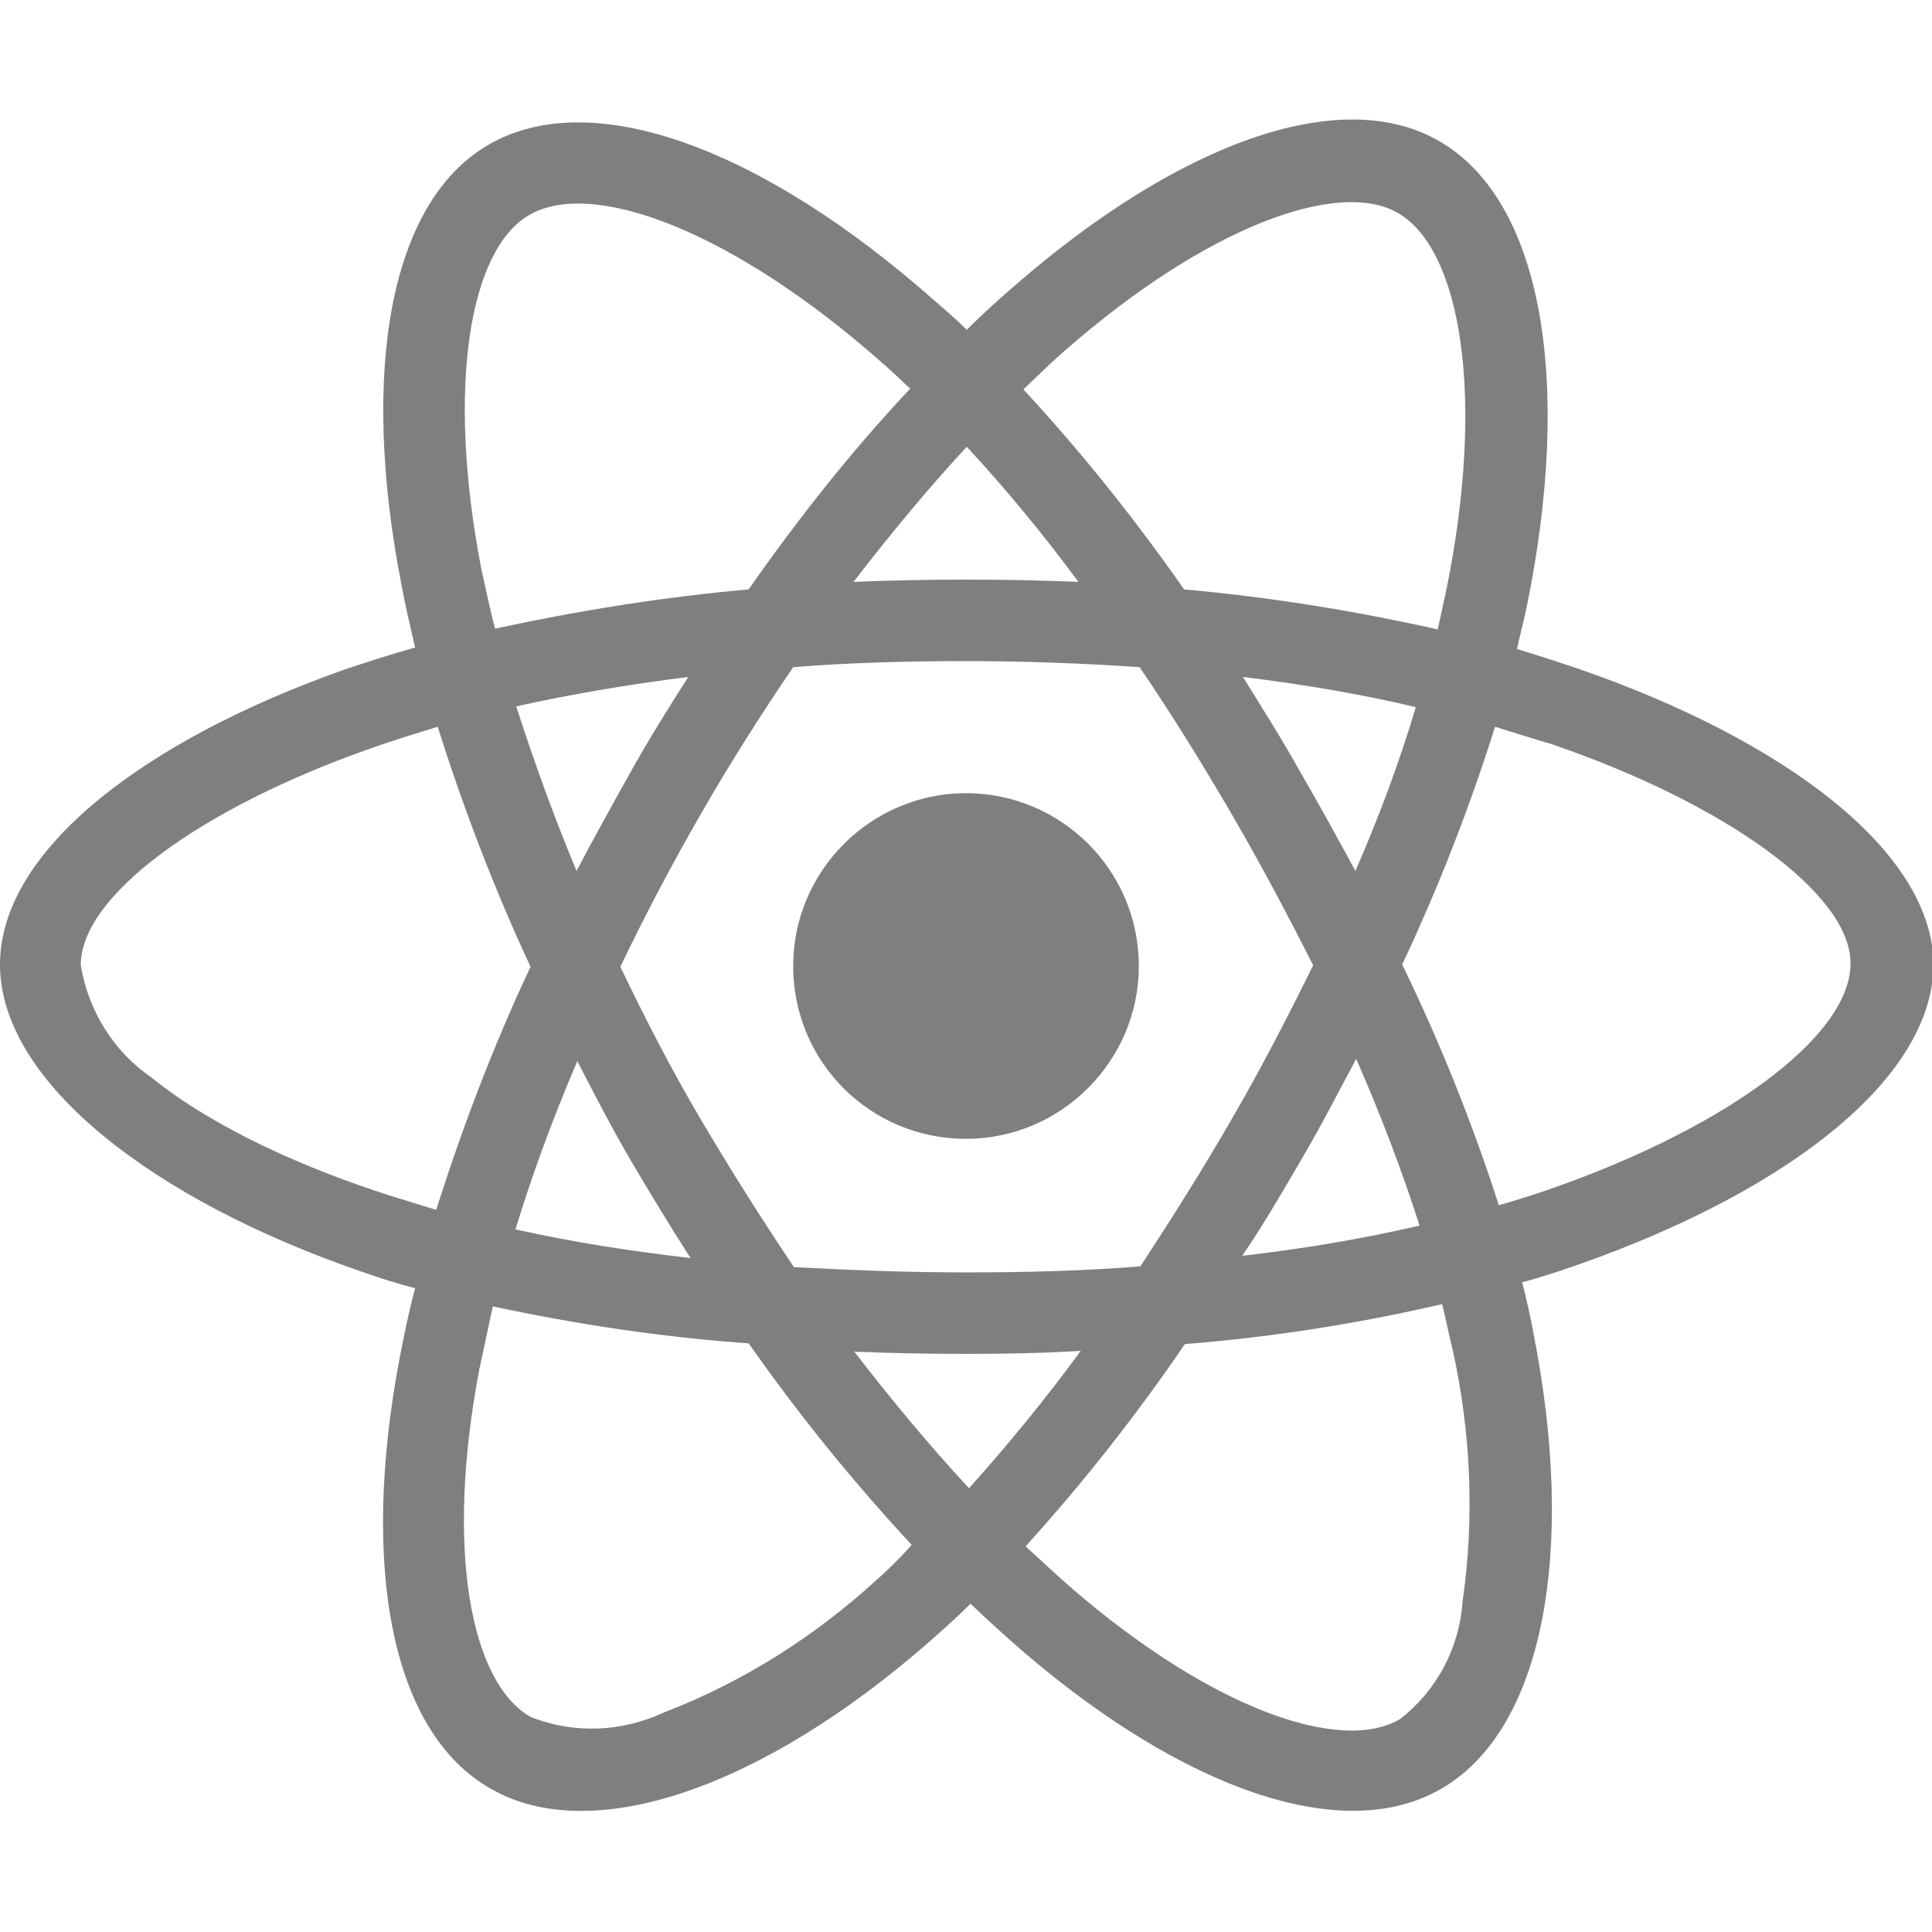 <?xml version="1.0" encoding="utf-8"?>
<!-- Generator: Adobe Illustrator 24.0.2, SVG Export Plug-In . SVG Version: 6.00 Build 0)  -->
<svg version="1.1" id="Capa_1" xmlns="http://www.w3.org/2000/svg" xmlns:xlink="http://www.w3.org/1999/xlink" x="0px" y="0px"
	 viewBox="0 0 256 256" style="enable-background:new 0 0 256 256;" xml:space="preserve">
<style type="text/css">
	.st0{opacity:0.5;}
</style>
<path class="st0" d="M209.1,88.6c-2.7-0.9-5.4-1.8-8.1-2.6c0.4-1.8,0.9-3.7,1.3-5.6c6.1-29.8,2.1-53.8-11.6-61.7
	c-13.1-7.6-34.6,0.3-56.3,19.2c-2.1,1.8-4.3,3.8-6.3,5.8c-1.3-1.3-2.8-2.6-4.2-3.8c-22.8-20.2-45.5-28.7-59.2-20.7
	c-13.1,7.6-17,30.1-11.5,58.3c0.5,2.8,1.2,5.6,1.8,8.3c-3.2,0.9-6.3,1.9-9.3,2.9C19.1,98.1,0,112.7,0,127.8
	c0,15.6,20.4,31.3,48.2,40.8c2.3,0.8,4.5,1.5,6.8,2.1c-0.8,3-1.4,5.9-2,9c-5.3,27.8-1.2,49.8,12,57.3c13.5,7.8,36.2-0.2,58.3-19.6
	c1.8-1.6,3.5-3.1,5.3-4.9c2.2,2.1,4.5,4.2,6.8,6.2c21.4,18.4,42.6,25.9,55.6,18.3c13.5-7.8,17.9-31.4,12.2-60.3
	c-0.4-2.2-0.9-4.4-1.5-6.8c1.6-0.4,3.1-0.9,4.7-1.4c28.9-9.6,49.8-25,49.8-40.8C256,112.7,236.3,98,209.1,88.6L209.1,88.6z
	 M141.4,46.2c18.6-16.2,35.9-22.5,43.8-18c8.4,4.8,11.7,24.4,6.4,50.2c-0.4,1.7-0.7,3.3-1.1,5c-11.1-2.5-22.4-4.3-33.6-5.3
	c-6.5-9.3-13.6-18.2-21.3-26.5C137.6,49.7,139.4,47.9,141.4,46.2z M83.6,153.8c2.6,4.4,5.2,8.7,7.9,12.9c-7.8-0.9-15.6-2.1-23.2-3.8
	c2.2-7.2,4.9-14.6,8.2-22.3C78.8,145.1,81.1,149.5,83.6,153.8L83.6,153.8z M68.4,93.6c7.2-1.6,14.8-2.9,22.8-3.9
	c-2.7,4.2-5.3,8.4-7.7,12.7c-2.4,4.3-4.8,8.6-7.1,13C73.3,108,70.7,100.7,68.4,93.6L68.4,93.6z M82.2,128.1
	c3.3-6.9,6.9-13.7,10.7-20.3s7.9-13.1,12.2-19.4c7.5-0.6,15.2-0.8,23-0.8s15.5,0.3,22.9,0.8c4.3,6.3,8.3,12.8,12.1,19.3
	s7.4,13.3,10.9,20.2c-3.4,6.9-6.9,13.7-10.8,20.4c-3.8,6.6-7.9,13.1-12.1,19.5c-7.4,0.6-15.2,0.8-23.1,0.8s-15.4-0.3-22.8-0.7
	c-4.3-6.4-8.4-12.9-12.3-19.5S85.5,135,82.2,128.1L82.2,128.1z M172.4,153.7c2.6-4.4,4.9-8.9,7.3-13.4c3.2,7.3,6,14.6,8.4,22.1
	c-7.8,1.8-15.6,3.1-23.5,4C167.4,162.3,169.9,158,172.4,153.7L172.4,153.7z M179.6,115.4c-2.4-4.4-4.8-8.8-7.3-13.1
	c-2.4-4.3-5-8.4-7.6-12.6c8.1,1,15.8,2.3,22.9,4C185.4,101.1,182.7,108.3,179.6,115.4z M128.1,59.2c5.3,5.7,10.2,11.7,14.8,17.9
	c-9.9-0.4-19.8-0.4-29.8,0C118.1,70.6,123.1,64.6,128.1,59.2z M70.1,28.5c8.4-4.9,27,2.1,46.7,19.5c1.3,1.1,2.5,2.3,3.8,3.5
	c-7.8,8.3-14.9,17.3-21.4,26.6c-11.3,1-22.5,2.8-33.6,5.2c-0.7-2.6-1.2-5.2-1.8-7.8C59.1,51.3,62.2,33.1,70.1,28.5L70.1,28.5z
	 M57.8,160.3c-2.1-0.6-4.2-1.3-6.2-1.9c-10.6-3.4-22.8-8.6-31.5-15.6c-5.1-3.5-8.4-8.9-9.4-14.9c0-9.2,15.8-20.8,38.6-28.8
	c2.8-1,5.8-1.9,8.7-2.8c3.4,10.8,7.5,21.5,12.3,31.8C65.4,138.5,61.3,149.3,57.8,160.3z M116.2,209.3c-8.3,7.6-17.8,13.6-28.2,17.6
	c-5.6,2.6-11.9,2.9-17.7,0.6c-8-4.6-11.3-22.3-6.8-46c0.6-2.8,1.2-5.6,1.8-8.4c11.2,2.4,22.5,4.1,33.9,4.9
	c6.6,9.4,13.8,18.3,21.6,26.7C119.3,206.4,117.8,207.9,116.2,209.3L116.2,209.3z M128.4,197.2c-5.1-5.5-10.2-11.6-15.2-18.1
	c4.8,0.2,9.8,0.3,14.8,0.3c5.2,0,10.2-0.1,15.2-0.4C138.6,185.3,133.6,191.4,128.4,197.2z M193.8,212.2c-0.4,6.1-3.4,11.8-8.3,15.6
	c-7.9,4.6-24.9-1.4-43.2-17.1c-2.1-1.8-4.2-3.8-6.4-5.8c7.6-8.4,14.7-17.4,21.1-26.8c11.4-0.9,22.9-2.7,34.1-5.3
	c0.5,2.1,0.9,4.1,1.4,6.1C194.9,189.8,195.4,201.1,193.8,212.2L193.8,212.2z M202.9,158.4c-1.4,0.4-2.8,0.9-4.3,1.3
	c-3.5-10.9-7.8-21.6-12.8-31.9c4.8-10.2,8.9-20.7,12.3-31.5c2.6,0.8,5.1,1.6,7.5,2.3c23.3,8,39.6,19.9,39.6,29
	C245.3,137.5,227.8,150.2,202.9,158.4z M128,150.9c12.6,0,22.9-10.3,22.9-22.9c0-12.7-10.3-22.9-22.9-22.9s-22.9,10.3-22.9,22.9
	C105.1,140.7,115.3,150.9,128,150.9L128,150.9z"/>
</svg>
